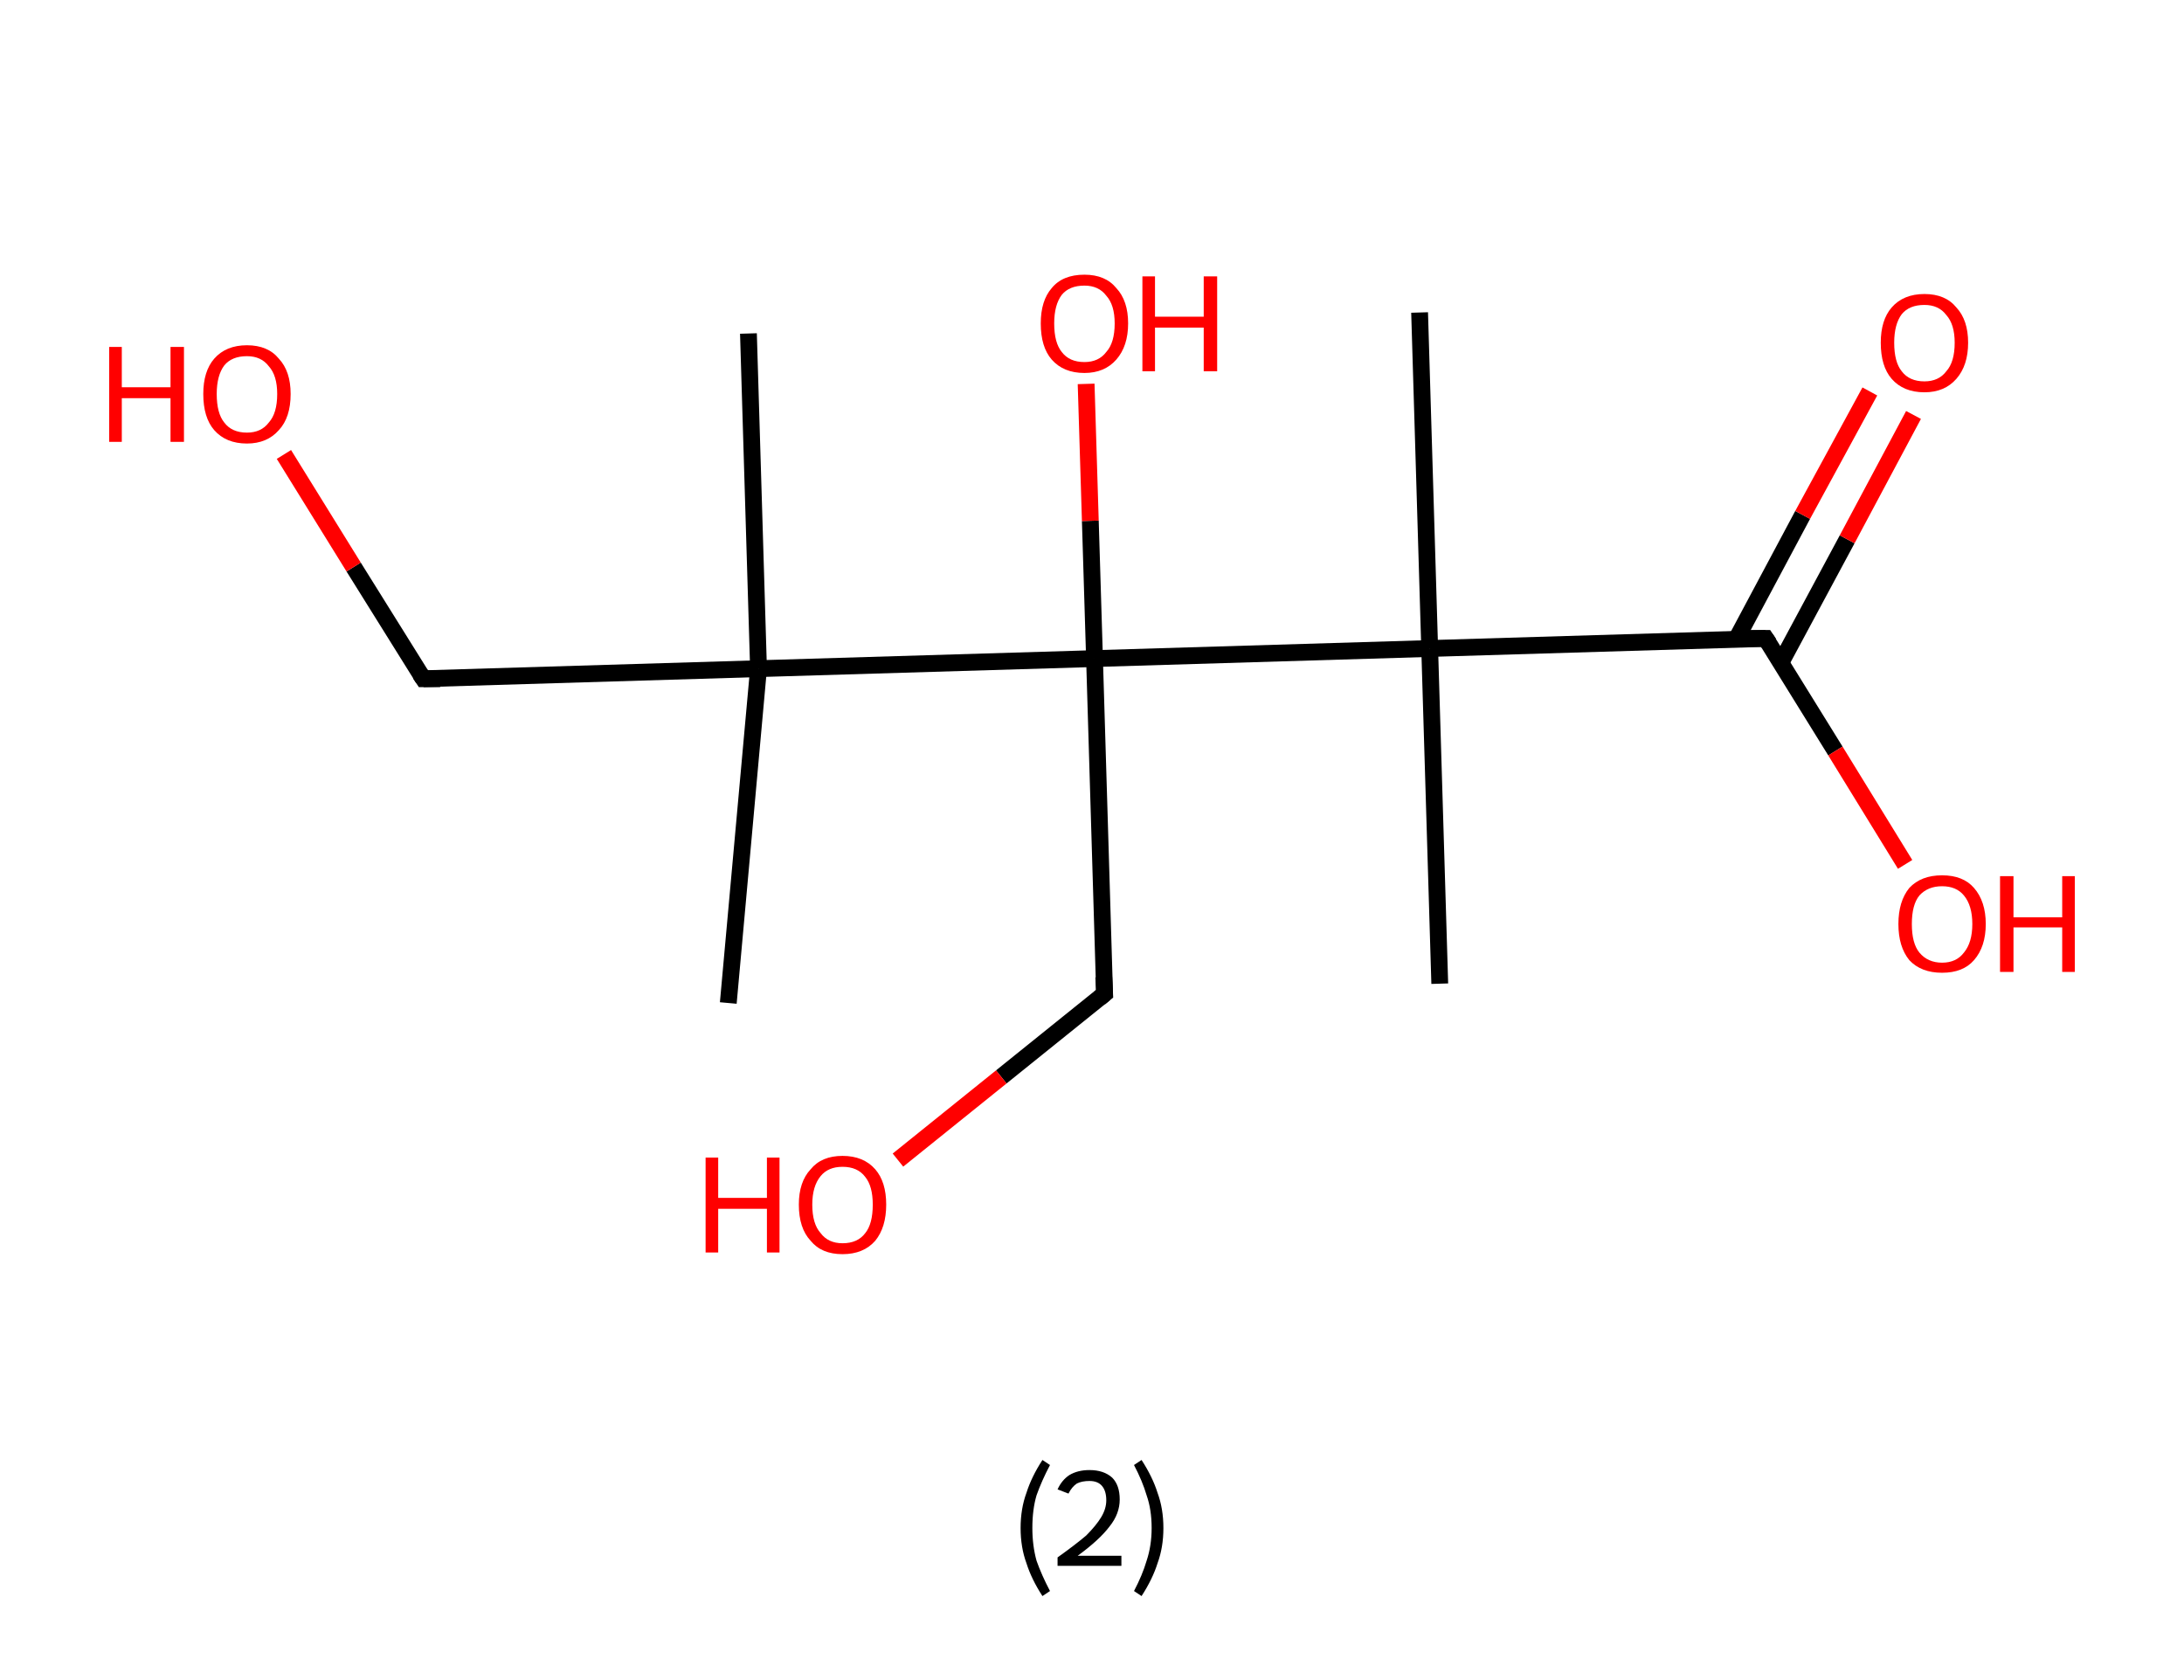 <?xml version='1.0' encoding='ASCII' standalone='yes'?>
<svg xmlns="http://www.w3.org/2000/svg" xmlns:rdkit="http://www.rdkit.org/xml" xmlns:xlink="http://www.w3.org/1999/xlink" version="1.1" baseProfile="full" xml:space="preserve" width="260px" height="200px" viewBox="0 0 260 200">
<!-- END OF HEADER -->
<rect style="opacity:1.0;fill:#FFFFFF;stroke:none" width="260.0" height="200.0" x="0.0" y="0.0"> </rect>
<path class="bond-0 atom-0 atom-1" d="M 86.7,119.4 L 90.3,79.6" style="fill:none;fill-rule:evenodd;stroke:#000000;stroke-width:2.0px;stroke-linecap:butt;stroke-linejoin:miter;stroke-opacity:1"/>
<path class="bond-1 atom-1 atom-2" d="M 90.3,79.6 L 89.1,39.7" style="fill:none;fill-rule:evenodd;stroke:#000000;stroke-width:2.0px;stroke-linecap:butt;stroke-linejoin:miter;stroke-opacity:1"/>
<path class="bond-2 atom-1 atom-3" d="M 90.3,79.6 L 50.4,80.8" style="fill:none;fill-rule:evenodd;stroke:#000000;stroke-width:2.0px;stroke-linecap:butt;stroke-linejoin:miter;stroke-opacity:1"/>
<path class="bond-3 atom-3 atom-4" d="M 50.4,80.8 L 42.1,67.5" style="fill:none;fill-rule:evenodd;stroke:#000000;stroke-width:2.0px;stroke-linecap:butt;stroke-linejoin:miter;stroke-opacity:1"/>
<path class="bond-3 atom-3 atom-4" d="M 42.1,67.5 L 33.8,54.1" style="fill:none;fill-rule:evenodd;stroke:#FF0000;stroke-width:2.0px;stroke-linecap:butt;stroke-linejoin:miter;stroke-opacity:1"/>
<path class="bond-4 atom-1 atom-5" d="M 90.3,79.6 L 130.3,78.4" style="fill:none;fill-rule:evenodd;stroke:#000000;stroke-width:2.0px;stroke-linecap:butt;stroke-linejoin:miter;stroke-opacity:1"/>
<path class="bond-5 atom-5 atom-6" d="M 130.3,78.4 L 129.8,62.0" style="fill:none;fill-rule:evenodd;stroke:#000000;stroke-width:2.0px;stroke-linecap:butt;stroke-linejoin:miter;stroke-opacity:1"/>
<path class="bond-5 atom-5 atom-6" d="M 129.8,62.0 L 129.3,45.7" style="fill:none;fill-rule:evenodd;stroke:#FF0000;stroke-width:2.0px;stroke-linecap:butt;stroke-linejoin:miter;stroke-opacity:1"/>
<path class="bond-6 atom-5 atom-7" d="M 130.3,78.4 L 131.5,118.3" style="fill:none;fill-rule:evenodd;stroke:#000000;stroke-width:2.0px;stroke-linecap:butt;stroke-linejoin:miter;stroke-opacity:1"/>
<path class="bond-7 atom-7 atom-8" d="M 131.5,118.3 L 119.2,128.2" style="fill:none;fill-rule:evenodd;stroke:#000000;stroke-width:2.0px;stroke-linecap:butt;stroke-linejoin:miter;stroke-opacity:1"/>
<path class="bond-7 atom-7 atom-8" d="M 119.2,128.2 L 106.9,138.1" style="fill:none;fill-rule:evenodd;stroke:#FF0000;stroke-width:2.0px;stroke-linecap:butt;stroke-linejoin:miter;stroke-opacity:1"/>
<path class="bond-8 atom-5 atom-9" d="M 130.3,78.4 L 170.2,77.2" style="fill:none;fill-rule:evenodd;stroke:#000000;stroke-width:2.0px;stroke-linecap:butt;stroke-linejoin:miter;stroke-opacity:1"/>
<path class="bond-9 atom-9 atom-10" d="M 170.2,77.2 L 171.4,117.1" style="fill:none;fill-rule:evenodd;stroke:#000000;stroke-width:2.0px;stroke-linecap:butt;stroke-linejoin:miter;stroke-opacity:1"/>
<path class="bond-10 atom-9 atom-11" d="M 170.2,77.2 L 169.0,37.2" style="fill:none;fill-rule:evenodd;stroke:#000000;stroke-width:2.0px;stroke-linecap:butt;stroke-linejoin:miter;stroke-opacity:1"/>
<path class="bond-11 atom-9 atom-12" d="M 170.2,77.2 L 210.2,76.0" style="fill:none;fill-rule:evenodd;stroke:#000000;stroke-width:2.0px;stroke-linecap:butt;stroke-linejoin:miter;stroke-opacity:1"/>
<path class="bond-12 atom-12 atom-13" d="M 212.0,78.9 L 219.9,64.2" style="fill:none;fill-rule:evenodd;stroke:#000000;stroke-width:2.0px;stroke-linecap:butt;stroke-linejoin:miter;stroke-opacity:1"/>
<path class="bond-12 atom-12 atom-13" d="M 219.9,64.2 L 227.8,49.4" style="fill:none;fill-rule:evenodd;stroke:#FF0000;stroke-width:2.0px;stroke-linecap:butt;stroke-linejoin:miter;stroke-opacity:1"/>
<path class="bond-12 atom-12 atom-13" d="M 206.7,76.1 L 214.6,61.3" style="fill:none;fill-rule:evenodd;stroke:#000000;stroke-width:2.0px;stroke-linecap:butt;stroke-linejoin:miter;stroke-opacity:1"/>
<path class="bond-12 atom-12 atom-13" d="M 214.6,61.3 L 222.6,46.6" style="fill:none;fill-rule:evenodd;stroke:#FF0000;stroke-width:2.0px;stroke-linecap:butt;stroke-linejoin:miter;stroke-opacity:1"/>
<path class="bond-13 atom-12 atom-14" d="M 210.2,76.0 L 218.5,89.4" style="fill:none;fill-rule:evenodd;stroke:#000000;stroke-width:2.0px;stroke-linecap:butt;stroke-linejoin:miter;stroke-opacity:1"/>
<path class="bond-13 atom-12 atom-14" d="M 218.5,89.4 L 226.8,102.9" style="fill:none;fill-rule:evenodd;stroke:#FF0000;stroke-width:2.0px;stroke-linecap:butt;stroke-linejoin:miter;stroke-opacity:1"/>
<path d="M 52.4,80.8 L 50.4,80.8 L 50.0,80.2" style="fill:none;stroke:#000000;stroke-width:2.0px;stroke-linecap:butt;stroke-linejoin:miter;stroke-opacity:1;"/>
<path d="M 131.4,116.3 L 131.5,118.3 L 130.9,118.8" style="fill:none;stroke:#000000;stroke-width:2.0px;stroke-linecap:butt;stroke-linejoin:miter;stroke-opacity:1;"/>
<path d="M 208.2,76.0 L 210.2,76.0 L 210.6,76.6" style="fill:none;stroke:#000000;stroke-width:2.0px;stroke-linecap:butt;stroke-linejoin:miter;stroke-opacity:1;"/>
<path class="atom-4" d="M 13.0 41.3 L 14.5 41.3 L 14.5 46.1 L 20.3 46.1 L 20.3 41.3 L 21.9 41.3 L 21.9 52.6 L 20.3 52.6 L 20.3 47.4 L 14.5 47.4 L 14.5 52.6 L 13.0 52.6 L 13.0 41.3 " fill="#FF0000"/>
<path class="atom-4" d="M 24.2 46.9 Q 24.2 44.2, 25.5 42.7 Q 26.9 41.1, 29.4 41.1 Q 31.9 41.1, 33.2 42.7 Q 34.6 44.2, 34.6 46.9 Q 34.6 49.7, 33.2 51.2 Q 31.8 52.8, 29.4 52.8 Q 26.9 52.8, 25.5 51.2 Q 24.2 49.7, 24.2 46.9 M 29.4 51.5 Q 31.1 51.5, 32.0 50.3 Q 33.0 49.2, 33.0 46.9 Q 33.0 44.7, 32.0 43.6 Q 31.1 42.4, 29.4 42.4 Q 27.6 42.4, 26.7 43.5 Q 25.8 44.7, 25.8 46.9 Q 25.8 49.2, 26.7 50.3 Q 27.6 51.5, 29.4 51.5 " fill="#FF0000"/>
<path class="atom-6" d="M 123.9 38.5 Q 123.9 35.8, 125.2 34.3 Q 126.5 32.7, 129.1 32.7 Q 131.6 32.7, 132.9 34.3 Q 134.3 35.8, 134.3 38.5 Q 134.3 41.2, 132.9 42.8 Q 131.5 44.4, 129.1 44.4 Q 126.6 44.4, 125.2 42.8 Q 123.9 41.3, 123.9 38.5 M 129.1 43.1 Q 130.8 43.1, 131.7 41.9 Q 132.7 40.8, 132.7 38.5 Q 132.7 36.3, 131.7 35.2 Q 130.8 34.0, 129.1 34.0 Q 127.3 34.0, 126.4 35.1 Q 125.5 36.3, 125.5 38.5 Q 125.5 40.8, 126.4 41.9 Q 127.3 43.1, 129.1 43.1 " fill="#FF0000"/>
<path class="atom-6" d="M 136.0 32.9 L 137.5 32.9 L 137.5 37.7 L 143.3 37.7 L 143.3 32.9 L 144.9 32.9 L 144.9 44.2 L 143.3 44.2 L 143.3 39.0 L 137.5 39.0 L 137.5 44.2 L 136.0 44.2 L 136.0 32.9 " fill="#FF0000"/>
<path class="atom-8" d="M 84.0 137.8 L 85.5 137.8 L 85.5 142.6 L 91.3 142.6 L 91.3 137.8 L 92.8 137.8 L 92.8 149.1 L 91.3 149.1 L 91.3 143.9 L 85.5 143.9 L 85.5 149.1 L 84.0 149.1 L 84.0 137.8 " fill="#FF0000"/>
<path class="atom-8" d="M 95.1 143.4 Q 95.1 140.7, 96.5 139.2 Q 97.8 137.6, 100.3 137.6 Q 102.8 137.6, 104.2 139.2 Q 105.5 140.7, 105.5 143.4 Q 105.5 146.1, 104.2 147.7 Q 102.8 149.3, 100.3 149.3 Q 97.8 149.3, 96.5 147.7 Q 95.1 146.2, 95.1 143.4 M 100.3 148.0 Q 102.1 148.0, 103.0 146.8 Q 103.9 145.7, 103.9 143.4 Q 103.9 141.2, 103.0 140.1 Q 102.1 138.9, 100.3 138.9 Q 98.6 138.9, 97.7 140.0 Q 96.7 141.2, 96.7 143.4 Q 96.7 145.7, 97.7 146.8 Q 98.6 148.0, 100.3 148.0 " fill="#FF0000"/>
<path class="atom-13" d="M 223.9 40.8 Q 223.9 38.1, 225.2 36.6 Q 226.6 35.0, 229.1 35.0 Q 231.6 35.0, 232.9 36.6 Q 234.3 38.1, 234.3 40.8 Q 234.3 43.5, 232.9 45.1 Q 231.5 46.7, 229.1 46.7 Q 226.6 46.7, 225.2 45.1 Q 223.9 43.6, 223.9 40.8 M 229.1 45.4 Q 230.8 45.4, 231.7 44.2 Q 232.7 43.1, 232.7 40.8 Q 232.7 38.6, 231.7 37.5 Q 230.8 36.3, 229.1 36.3 Q 227.3 36.3, 226.4 37.4 Q 225.5 38.6, 225.5 40.8 Q 225.5 43.1, 226.4 44.2 Q 227.3 45.4, 229.1 45.4 " fill="#FF0000"/>
<path class="atom-14" d="M 226.0 110.0 Q 226.0 107.3, 227.3 105.7 Q 228.7 104.2, 231.2 104.2 Q 233.7 104.2, 235.0 105.7 Q 236.4 107.3, 236.4 110.0 Q 236.4 112.7, 235.0 114.3 Q 233.7 115.8, 231.2 115.8 Q 228.7 115.8, 227.3 114.3 Q 226.0 112.7, 226.0 110.0 M 231.2 114.6 Q 232.9 114.6, 233.8 113.4 Q 234.8 112.2, 234.8 110.0 Q 234.8 107.8, 233.8 106.6 Q 232.9 105.5, 231.2 105.5 Q 229.5 105.5, 228.5 106.6 Q 227.6 107.7, 227.6 110.0 Q 227.6 112.3, 228.5 113.4 Q 229.5 114.6, 231.2 114.6 " fill="#FF0000"/>
<path class="atom-14" d="M 238.1 104.3 L 239.7 104.3 L 239.7 109.2 L 245.5 109.2 L 245.5 104.3 L 247.0 104.3 L 247.0 115.7 L 245.5 115.7 L 245.5 110.4 L 239.7 110.4 L 239.7 115.7 L 238.1 115.7 L 238.1 104.3 " fill="#FF0000"/>
<path class="legend" d="M 121.5 181.9 Q 121.5 179.6, 122.2 177.7 Q 122.8 175.8, 124.1 173.8 L 125.0 174.4 Q 124.0 176.3, 123.4 178.0 Q 122.9 179.7, 122.9 181.9 Q 122.9 184.0, 123.4 185.8 Q 124.0 187.5, 125.0 189.4 L 124.1 190.0 Q 122.8 188.0, 122.2 186.1 Q 121.5 184.2, 121.5 181.9 " fill="#000000"/>
<path class="legend" d="M 125.9 177.3 Q 126.4 176.2, 127.3 175.6 Q 128.3 175.0, 129.7 175.0 Q 131.4 175.0, 132.4 175.9 Q 133.3 176.8, 133.3 178.5 Q 133.3 180.2, 132.1 181.7 Q 130.9 183.3, 128.3 185.2 L 133.5 185.2 L 133.5 186.4 L 125.9 186.4 L 125.9 185.4 Q 128.0 183.9, 129.3 182.8 Q 130.5 181.6, 131.1 180.6 Q 131.7 179.6, 131.7 178.6 Q 131.7 177.5, 131.2 176.9 Q 130.7 176.3, 129.7 176.3 Q 128.8 176.3, 128.2 176.6 Q 127.6 177.0, 127.2 177.8 L 125.9 177.3 " fill="#000000"/>
<path class="legend" d="M 138.5 181.9 Q 138.5 184.2, 137.8 186.1 Q 137.2 188.0, 135.9 190.0 L 135.0 189.4 Q 136.0 187.5, 136.5 185.8 Q 137.1 184.0, 137.1 181.9 Q 137.1 179.7, 136.5 178.0 Q 136.0 176.3, 135.0 174.4 L 135.9 173.8 Q 137.2 175.8, 137.8 177.7 Q 138.5 179.6, 138.5 181.9 " fill="#000000"/>
</svg>
